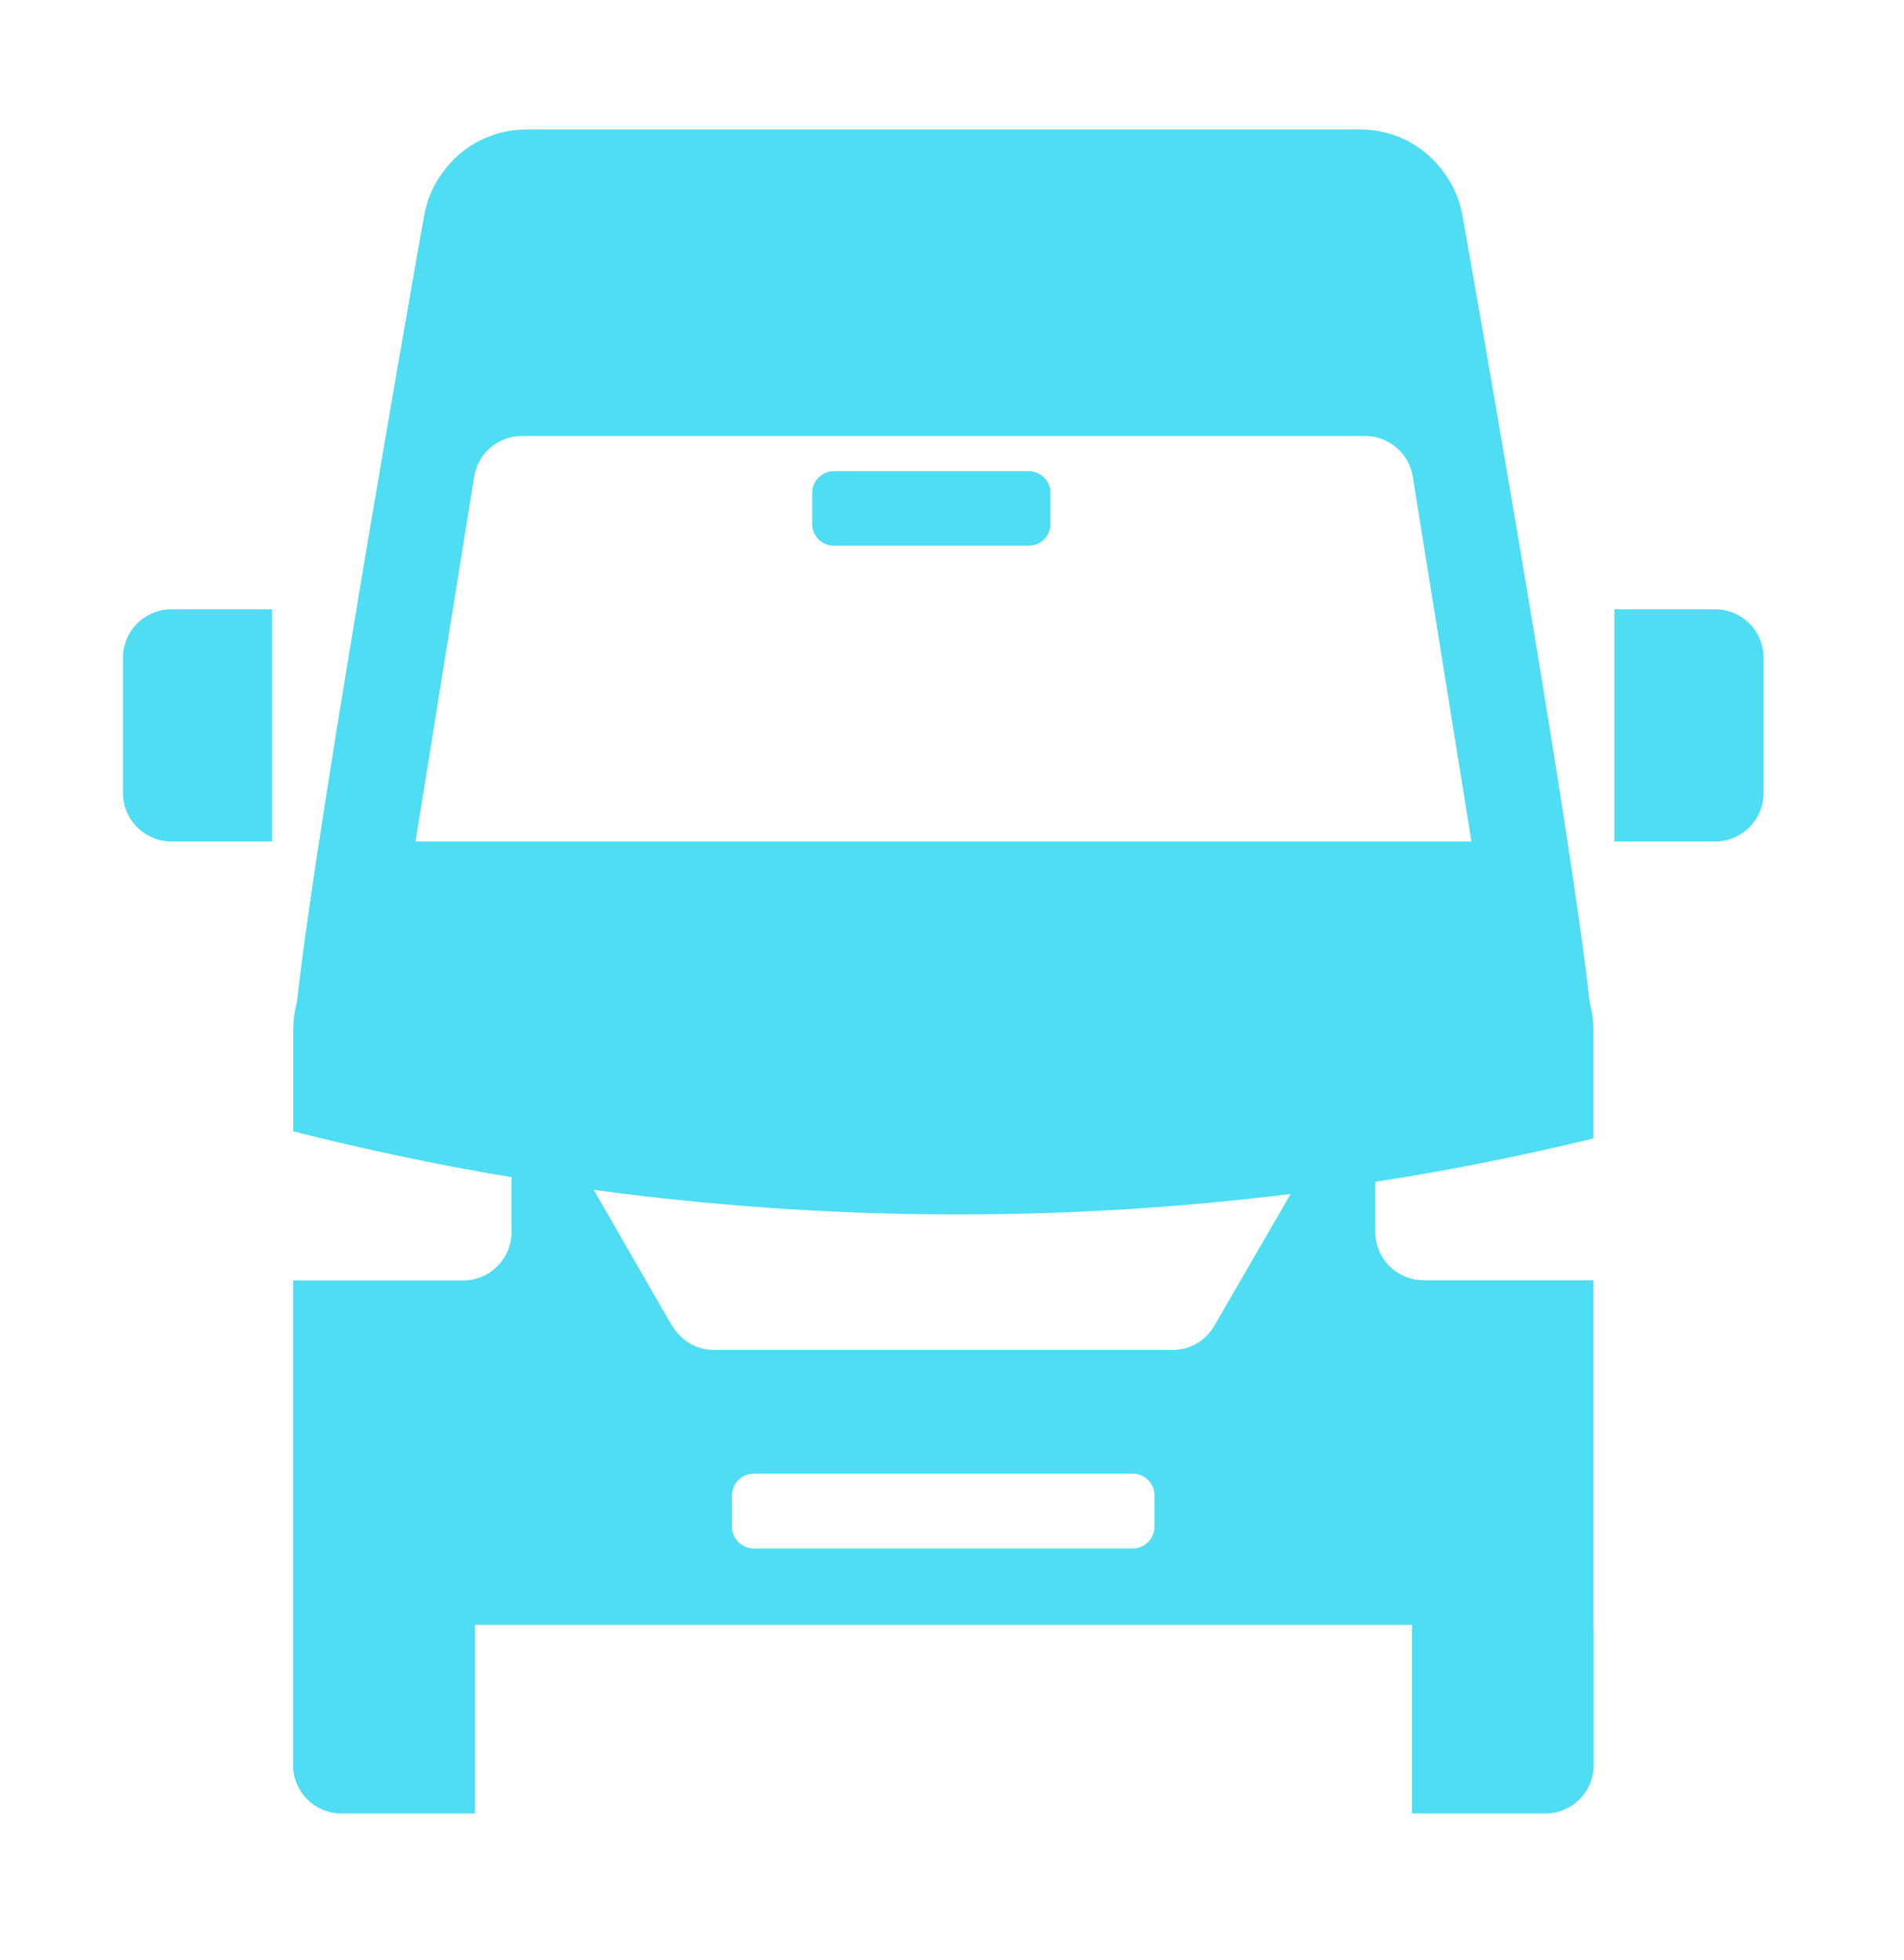 <svg width="34" height="35" viewBox="0 0 34 35" fill="none" xmlns="http://www.w3.org/2000/svg">
<path d="M12.004 23.678C12.08 23.81 12.19 23.919 12.321 23.995C12.452 24.071 12.601 24.111 12.753 24.111H20.936C21.236 24.111 21.525 23.958 21.685 23.678L23.047 21.325C18.913 21.836 14.73 21.811 10.603 21.251L12.001 23.682L12.004 23.678ZM13.07 26.711V27.267C13.07 27.48 13.246 27.656 13.459 27.656H20.23C20.443 27.656 20.616 27.48 20.616 27.267V26.708C20.616 26.494 20.443 26.321 20.23 26.321H13.459C13.246 26.321 13.073 26.494 13.073 26.708L13.07 26.711ZM7.42 15.03H26.276L25.227 8.505C25.192 8.304 25.088 8.121 24.932 7.99C24.776 7.858 24.579 7.786 24.375 7.786H9.321C9.118 7.786 8.921 7.858 8.765 7.989C8.609 8.119 8.504 8.301 8.469 8.502L7.42 15.03ZM28.459 29.108V31.525C28.459 31.754 28.368 31.974 28.206 32.137C28.044 32.299 27.823 32.39 27.594 32.39H25.214V29.021H8.482V32.39H6.099C5.869 32.39 5.649 32.299 5.487 32.137C5.324 31.974 5.233 31.754 5.233 31.525V22.869H8.269C8.499 22.869 8.719 22.778 8.881 22.616C9.044 22.453 9.135 22.233 9.135 22.004V21.025C7.825 20.807 6.524 20.534 5.237 20.206V18.405C5.237 18.229 5.26 18.059 5.303 17.899C5.636 14.803 7.46 4.483 7.574 3.854C7.623 3.565 7.74 3.302 7.906 3.079C8.076 2.841 8.3 2.648 8.559 2.515C8.819 2.382 9.106 2.313 9.398 2.313H24.295C24.907 2.313 25.45 2.613 25.783 3.079C25.949 3.302 26.066 3.565 26.116 3.854C26.229 4.487 28.057 14.807 28.386 17.902C28.429 18.059 28.453 18.229 28.453 18.402V20.333C27.174 20.645 25.873 20.905 24.558 21.108V22C24.558 22.23 24.649 22.45 24.811 22.613C24.974 22.775 25.194 22.866 25.423 22.866H28.453V29.104L28.459 29.108ZM14.504 8.804C14.504 8.588 14.678 8.415 14.891 8.415H18.369C18.586 8.415 18.759 8.591 18.759 8.804V9.36C18.759 9.573 18.582 9.747 18.369 9.747H14.891C14.678 9.747 14.504 9.573 14.504 9.36V8.804ZM2.197 14.164V11.747C2.197 11.518 2.288 11.297 2.451 11.135C2.613 10.973 2.833 10.882 3.063 10.882H4.86V15.03H3.063C2.833 15.03 2.613 14.938 2.451 14.776C2.288 14.614 2.197 14.394 2.197 14.164ZM31.492 11.747V14.164C31.492 14.394 31.401 14.614 31.239 14.776C31.076 14.938 30.856 15.03 30.627 15.03H28.829V10.882H30.627C30.856 10.882 31.076 10.973 31.239 11.135C31.401 11.297 31.492 11.518 31.492 11.747Z" fill="#4EDDF2"/>
</svg>
